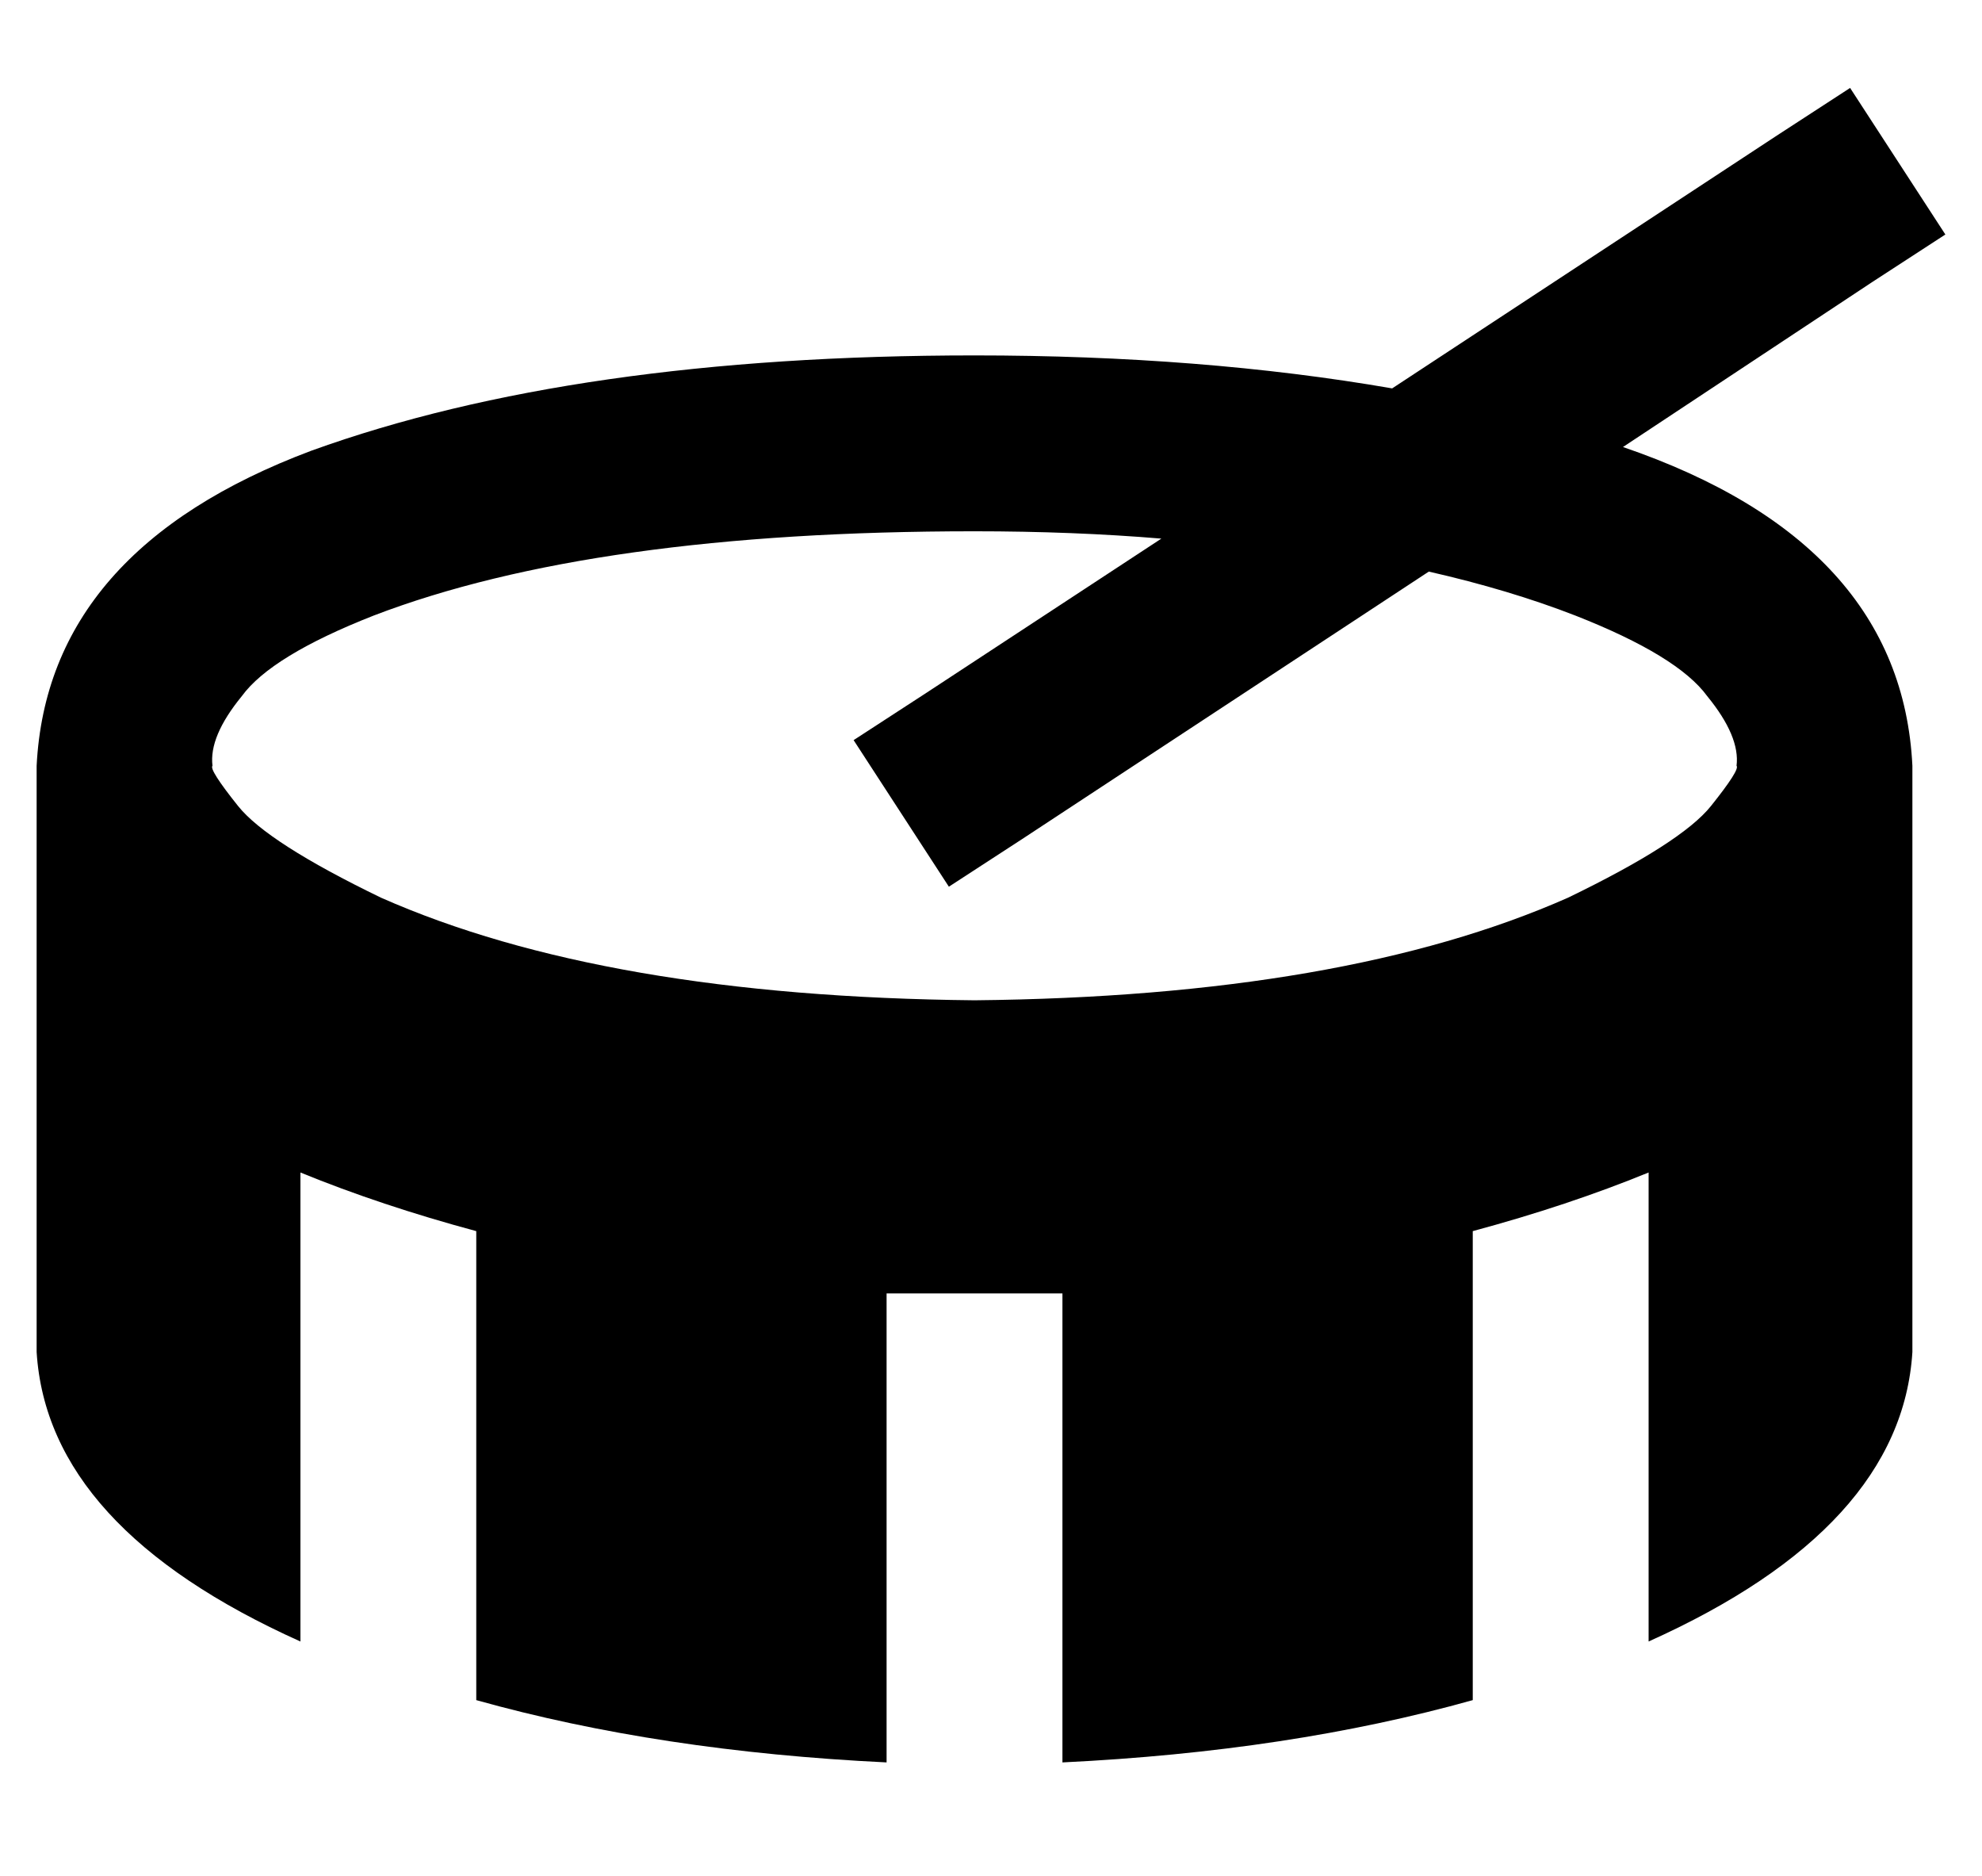<?xml version="1.0" standalone="no"?>
<!DOCTYPE svg PUBLIC "-//W3C//DTD SVG 1.1//EN" "http://www.w3.org/Graphics/SVG/1.1/DTD/svg11.dtd" >
<svg xmlns="http://www.w3.org/2000/svg" xmlns:xlink="http://www.w3.org/1999/xlink" version="1.1" viewBox="-10 -40 541 512">
   <path fill="currentColor"
d="M521 24l-20 13l20 -13l-20 13l-68 45v0q76 26 79 87v32v0v128v0q-3 48 -72 79v-119v0v-9v0q-22 9 -48 16v128v0q-50 14 -112 17v-128v0h-24h-24v128v0q-62 -3 -112 -17v-128v0q-26 -7 -48 -16v9v0v119v0q-69 -31 -72 -79v-128v0v-32v0q3 -59 75 -86q72 -26 181 -26
q62 0 114 9l105 -69v0l20 -13v0l26 40v0zM243 149l64 -42l-64 42l64 -42q-24 -2 -51 -2q-104 0 -164 23q-28 11 -36 22q-9 11 -8 19q-1 1 7 11t39 25q61 27 162 28q101 -1 162 -28q31 -15 39 -25t7 -11q1 -8 -8 -19q-8 -11 -36 -22q-18 -7 -40 -12l-111 73v0l-20 13v0
l-26 -40v0l20 -13v0z" />
</svg>
